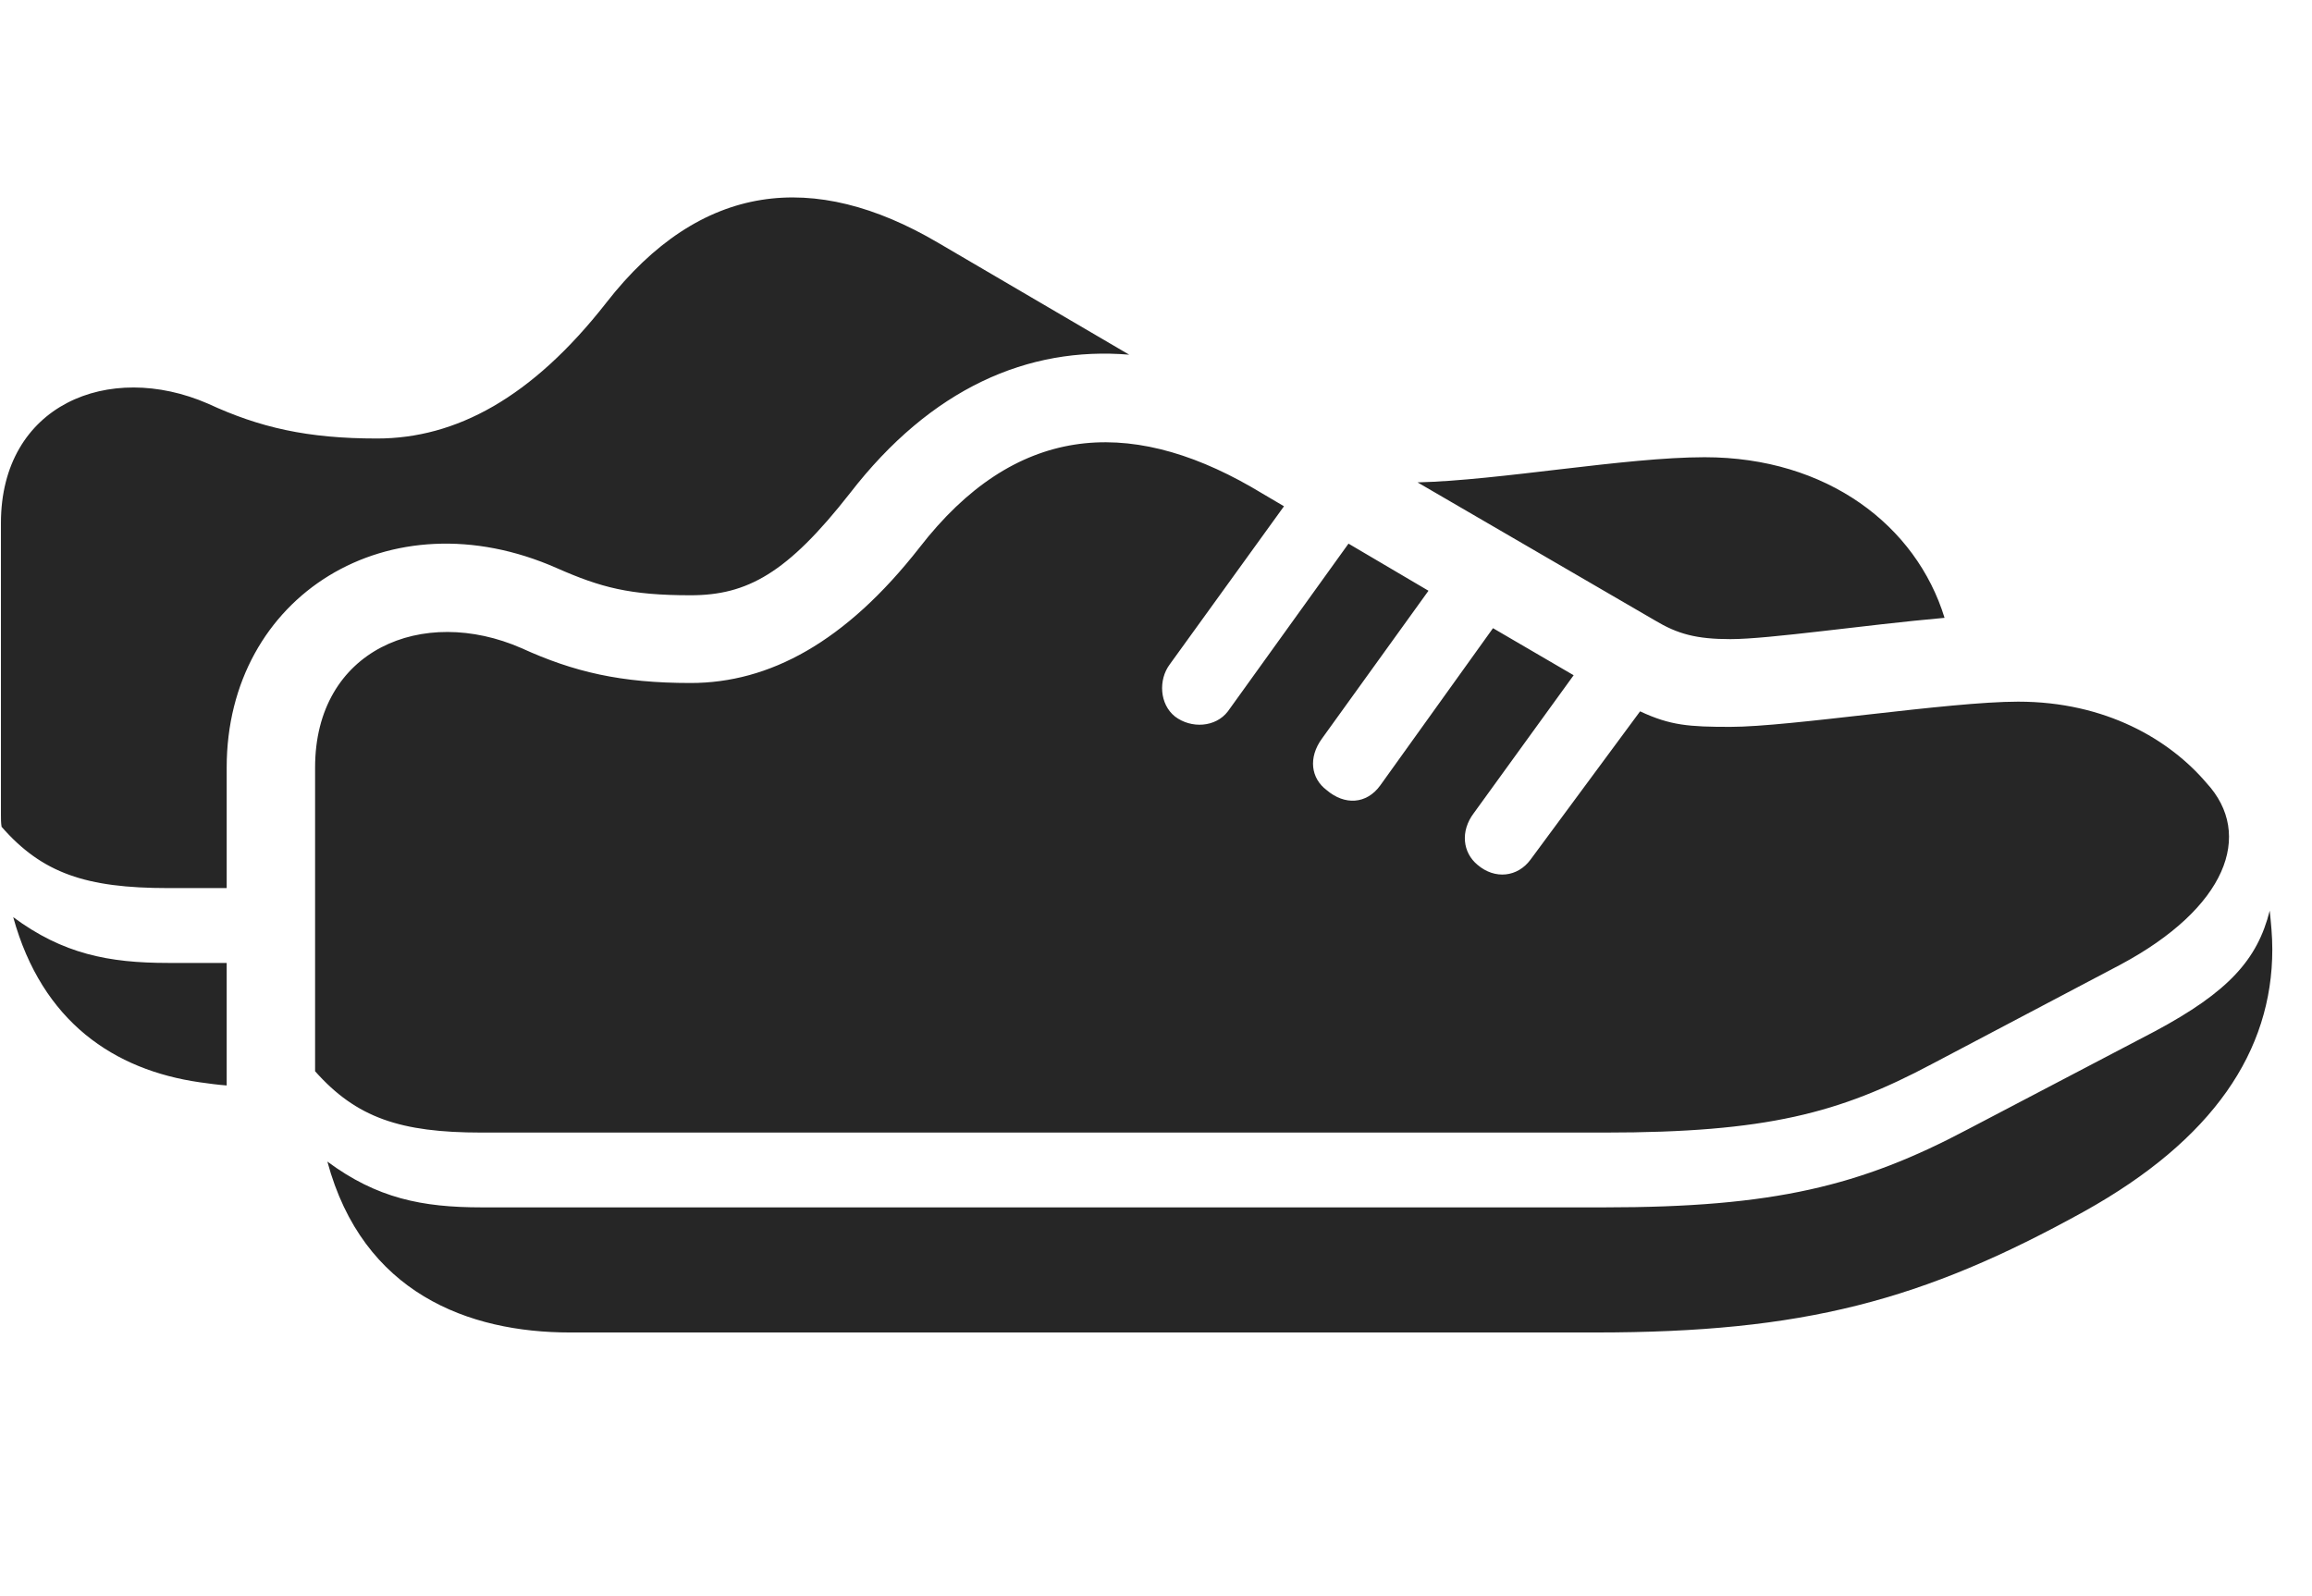 <svg width="42" height="29" viewBox="0 0 42 29" fill="currentColor" xmlns="http://www.w3.org/2000/svg">
<g clip-path="url(#clip0_2207_36383)">
<path d="M0.029 15.022C0.767 15.866 1.564 16.135 3.052 16.135H4.118V13.944C4.118 10.827 7.072 8.975 10.118 10.323C10.915 10.674 11.443 10.815 12.544 10.815C13.575 10.815 14.302 10.416 15.439 8.963C16.915 7.053 18.673 6.291 20.513 6.444L17.032 4.405C14.794 3.092 12.732 3.291 11.009 5.506C9.661 7.229 8.279 7.967 6.849 7.967C5.583 7.967 4.716 7.768 3.779 7.334C1.974 6.549 0.017 7.358 0.017 9.502V14.799C0.017 14.881 0.017 14.952 0.029 15.022ZM4.118 19.721C4.118 19.194 4.118 18.678 4.118 18.163C4.118 17.94 4.118 17.717 4.118 17.495C3.755 17.495 3.415 17.495 3.052 17.495C1.974 17.495 1.142 17.331 0.24 16.663C0.767 18.573 2.079 19.44 3.626 19.663C3.79 19.686 3.954 19.709 4.118 19.721ZM35.325 11.225C34.81 9.549 33.193 8.307 30.966 8.307C29.525 8.307 27.239 8.729 25.751 8.764L30.064 11.272C30.474 11.518 30.814 11.612 31.435 11.612C32.138 11.612 33.872 11.354 35.325 11.225ZM8.747 20.577H29.15C32.091 20.577 33.415 20.225 35.091 19.334L38.513 17.53C40.447 16.498 40.95 15.163 40.083 14.225C39.415 13.44 38.255 12.748 36.661 12.748C35.396 12.748 32.525 13.206 31.435 13.206C30.685 13.206 30.345 13.182 29.794 12.924L27.802 15.62C27.568 15.936 27.157 15.983 26.841 15.713C26.572 15.491 26.525 15.104 26.771 14.776L28.587 12.268L27.122 11.413L25.072 14.272C24.825 14.612 24.427 14.635 24.099 14.354C23.818 14.143 23.759 13.768 24.017 13.416L25.95 10.733L24.497 9.877L22.306 12.924C22.083 13.217 21.638 13.241 21.345 13.018C21.064 12.795 21.04 12.35 21.251 12.069L23.325 9.198L22.728 8.846C20.478 7.557 18.427 7.721 16.704 9.948C15.357 11.67 13.974 12.409 12.544 12.409C11.278 12.409 10.423 12.209 9.474 11.776C7.681 10.991 5.724 11.799 5.724 13.944V19.194C5.724 19.288 5.724 19.381 5.724 19.463C6.474 20.307 7.271 20.577 8.747 20.577ZM39.146 18.737L35.747 20.518C33.802 21.549 32.22 21.936 29.15 21.936H8.747C7.669 21.936 6.849 21.772 5.947 21.104C6.591 23.495 8.513 24.209 10.353 24.209H28.986C32.759 24.209 34.927 23.635 37.868 22.006C40.2 20.706 41.279 19.1 41.279 17.248C41.279 17.002 41.255 16.768 41.232 16.545C41.009 17.436 40.482 18.022 39.146 18.737Z" fill="currentColor" fill-opacity="0.85"/>
</g>
<defs>
<clipPath id="clip0_2207_36383">
<rect width="41.262" height="21.082" fill="currentColor" transform="translate(0.017 3.127)"/>
</clipPath>
</defs>
</svg>
